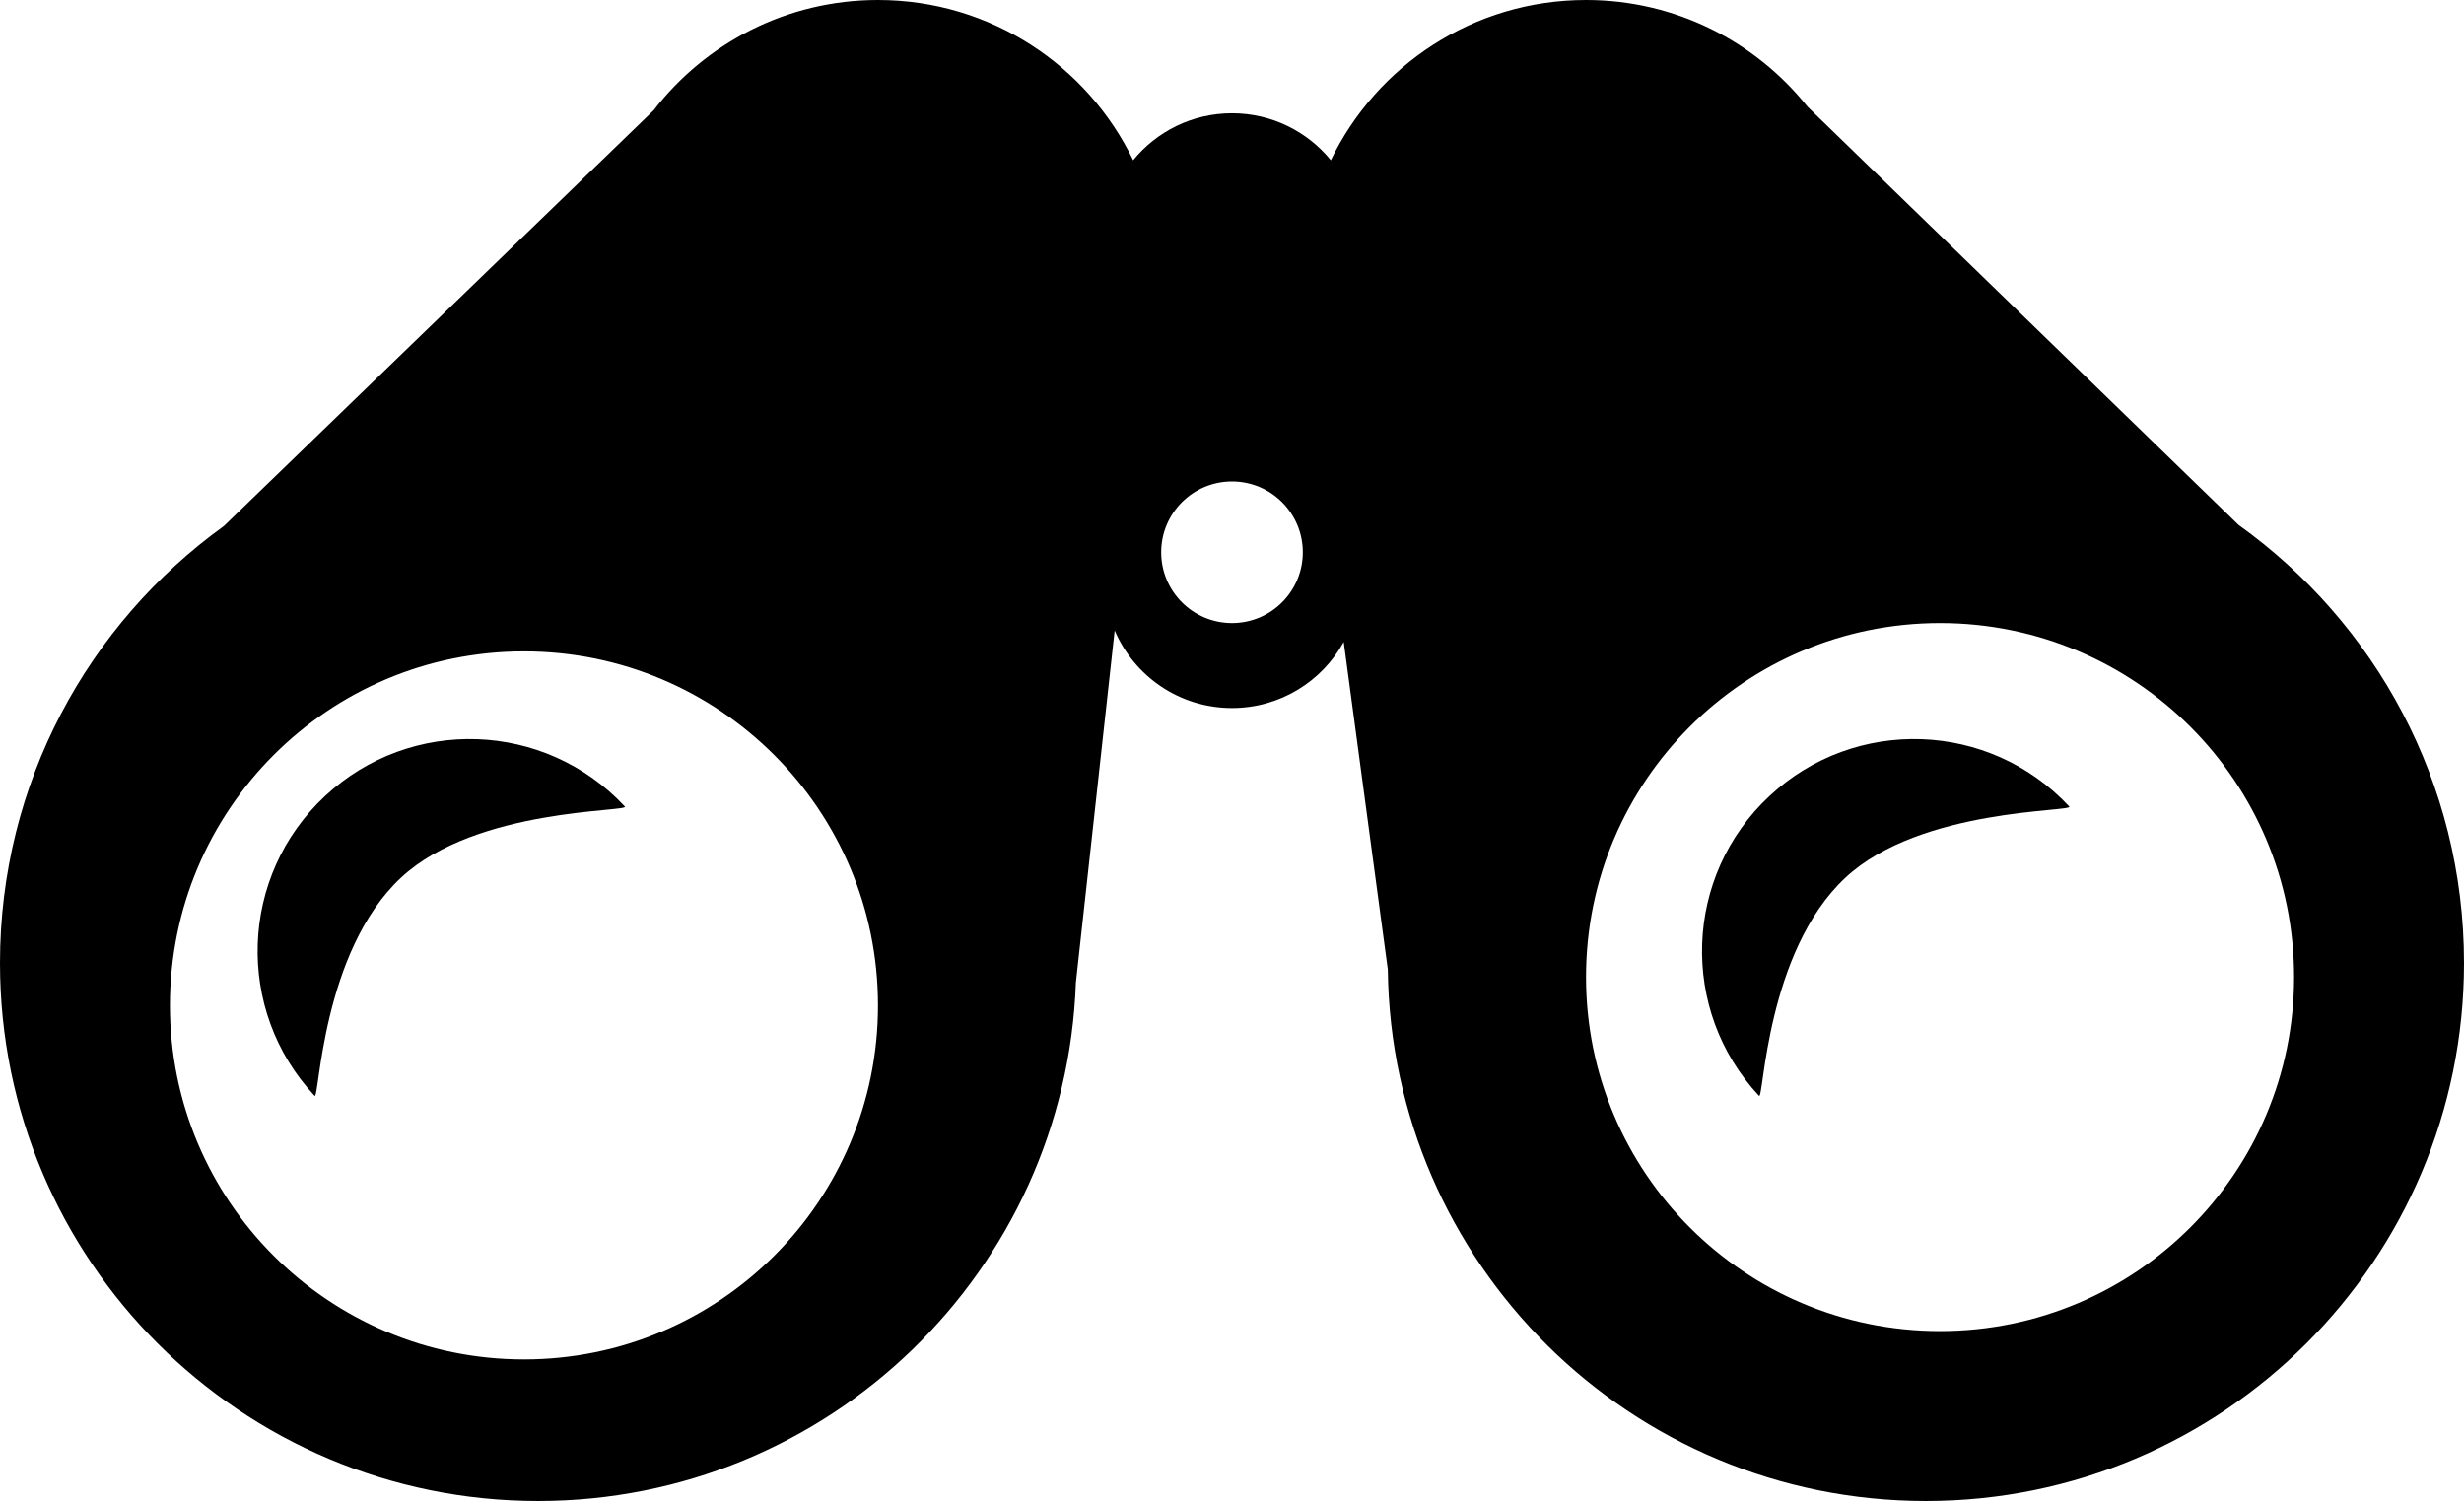 <?xml version="1.0" encoding="UTF-8"?>
<svg width="587px" height="358px" viewBox="0 0 587 358" version="1.1" xmlns="http://www.w3.org/2000/svg" xmlns:xlink="http://www.w3.org/1999/xlink">
    <!-- Generator: Sketch 49.3 (51167) - http://www.bohemiancoding.com/sketch -->
    <title>view</title>
    <desc>Created with Sketch.</desc>
    <defs></defs>
    <g id="Page-1" stroke="none" stroke-width="1" fill="none" fill-rule="evenodd">
      <g id="view" fill="currentColor">
        <path d="M317.042,38.176 C327.948,15.585 351.073,-2.84217094e-14 377.839,-2.84217094e-14 C399.199,-2.84217094e-14 418.241,9.926 430.604,25.417 L533.279,125.046 C565.802,148.298 587,186.375 587,229.402 C587,300.203 529.605,357.598 458.805,357.598 C388.523,357.598 331.451,301.04 330.618,230.956 L320.112,152.944 C314.946,162.323 304.965,168.678 293.5,168.678 C280.946,168.678 270.172,161.06 265.549,150.194 L256.308,234.067 C253.853,302.706 197.434,357.598 128.195,357.598 C57.395,357.598 0,300.203 0,229.402 C0,186.546 21.03,148.602 53.332,125.325 L155.717,26.281 C168.056,10.296 187.406,-2.84217094e-14 209.161,-2.84217094e-14 C235.927,-2.84217094e-14 259.052,15.585 269.958,38.176 C275.525,31.348 284.003,26.989 293.5,26.989 C302.997,26.989 311.475,31.348 317.042,38.176 Z M293.5,148.437 C302.816,148.437 310.368,140.885 310.368,131.569 C310.368,122.253 302.816,114.701 293.5,114.701 C284.184,114.701 276.632,122.253 276.632,131.569 C276.632,140.885 284.184,148.437 293.5,148.437 Z M462.178,317.115 C508.757,317.115 546.517,279.355 546.517,232.776 C546.517,186.197 508.757,148.437 462.178,148.437 C415.599,148.437 377.839,186.197 377.839,232.776 C377.839,279.355 415.599,317.115 462.178,317.115 Z M124.822,323.862 C171.401,323.862 209.161,286.102 209.161,239.523 C209.161,192.944 171.401,155.184 124.822,155.184 C78.243,155.184 40.483,192.944 40.483,239.523 C40.483,286.102 78.243,323.862 124.822,323.862 Z M74.945,261.063 C55.912,240.653 57.028,208.678 77.438,189.646 C97.849,170.613 129.823,171.73 148.856,192.14 C150.096,193.47 113.517,192.356 95.558,209.076 C76.563,226.762 76.065,262.264 74.945,261.063 Z M419.048,261.063 C400.015,240.653 401.132,208.678 421.542,189.646 C441.952,170.613 473.927,171.73 492.959,192.14 C494.2,193.47 457.62,192.356 439.661,209.076 C420.667,226.762 420.168,262.264 419.048,261.063 Z" id="Combined-Shape" fill="#000000"></path>
      </g>
    </g>
</svg>